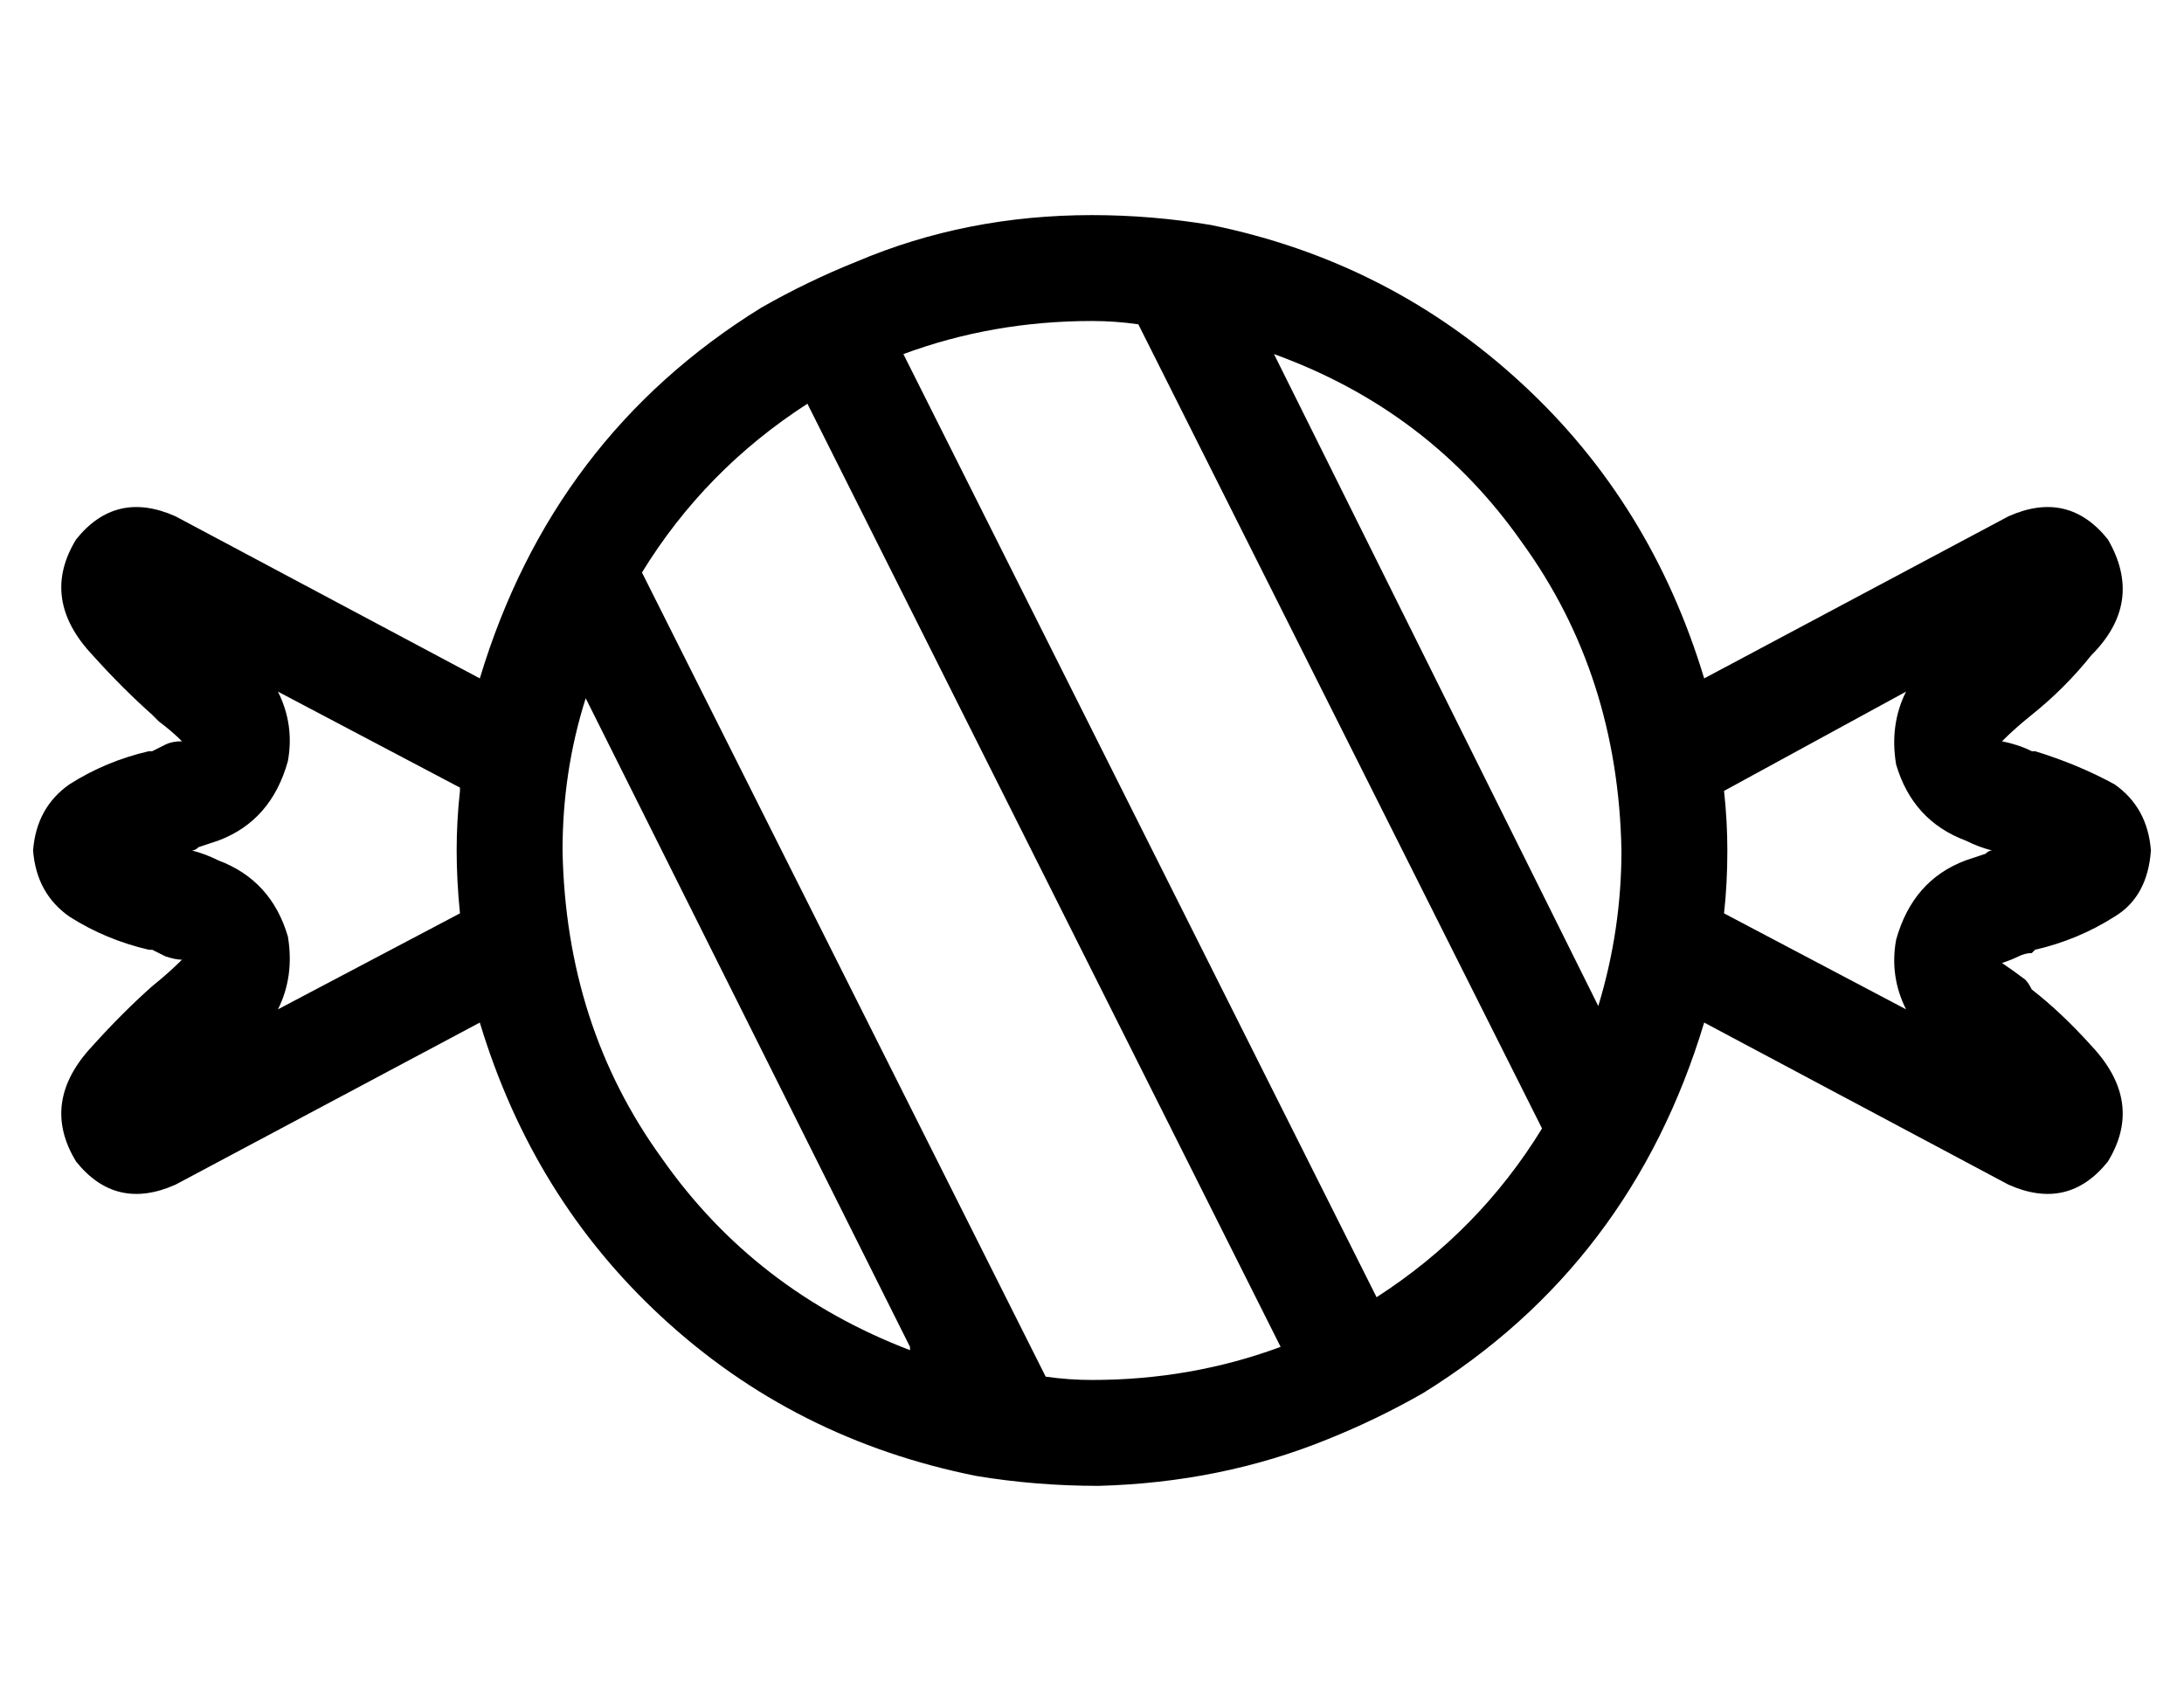 <?xml version="1.0" standalone="no"?>
<!DOCTYPE svg PUBLIC "-//W3C//DTD SVG 1.1//EN" "http://www.w3.org/Graphics/SVG/1.1/DTD/svg11.dtd" >
<svg xmlns="http://www.w3.org/2000/svg" xmlns:xlink="http://www.w3.org/1999/xlink" version="1.1" viewBox="-10 -40 660 512">
   <path fill="currentColor"
d="M377 367q-27 10 -57 10q-7 0 -14 -1l-122 -243v0q19 -31 50 -51l143 285v0zM406 352l-143 -285l143 285l-143 -285q27 -10 57 -10q7 0 14 1l122 243v0q-19 31 -50 51v0zM391 395v0v0v0q15 -6 29 -14v0v0q63 -39 85 -112l92 49v0q18 8 30 -7q11 -18 -5 -35q-9 -10 -18 -17
v0v0q-1 -2 -2 -3q-4 -3 -7 -5q3 -1 5 -2t4 -1l1 -1q13 -3 24 -10q10 -6 11 -20q-1 -13 -11 -20q-11 -6 -24 -10h-1q-4 -2 -9 -3q4 -4 9 -8q10 -8 18 -18q16 -16 5 -35q-12 -15 -30 -7l-92 49v0q-16 -53 -55 -89q-40 -37 -94 -48v0v0q-18 -3 -36 -3v0v0q-38 0 -71 14v0v0
q-15 6 -29 14v0v0q-63 39 -85 112l-92 -49v0q-18 -8 -30 7q-11 18 5 35q9 10 18 18v0v0l2 2q4 3 7 6q-3 0 -5 1l-4 2v0v0h-1q-13 3 -24 10q-10 7 -11 20q1 13 11 20q11 7 24 10h1l4 2q3 1 5 1q-4 4 -9 8v0v0v0v0v0v0q-9 8 -18 18q-16 17 -5 35q12 15 30 7l92 -49v0
q16 53 55 89q40 37 95 48v0v0q18 3 37 3v0v0q37 -1 69 -14v0zM265 368q-47 -18 -75 -58v0v0q-29 -40 -30 -93q0 -24 7 -46l98 196v1zM375 67q47 17 75 57v0v0q29 40 30 93q0 24 -7 47l-98 -197v0zM512 217q0 -9 -1 -18l55 -30v0q-5 10 -3 22q5 17 21 23q4 2 8 3v0v0v0v0
q-1 0 -2 1l-6 2q-16 6 -21 24q-2 11 3 21l-55 -29v0q1 -9 1 -19v0zM129 199q-1 9 -1 18t1 19l-55 29v0q5 -10 3 -22q-5 -17 -21 -23q-4 -2 -8 -3v0v0v0v0q1 0 2 -1l6 -2q16 -6 21 -24q2 -11 -3 -21l55 29v1z" />
</svg>
